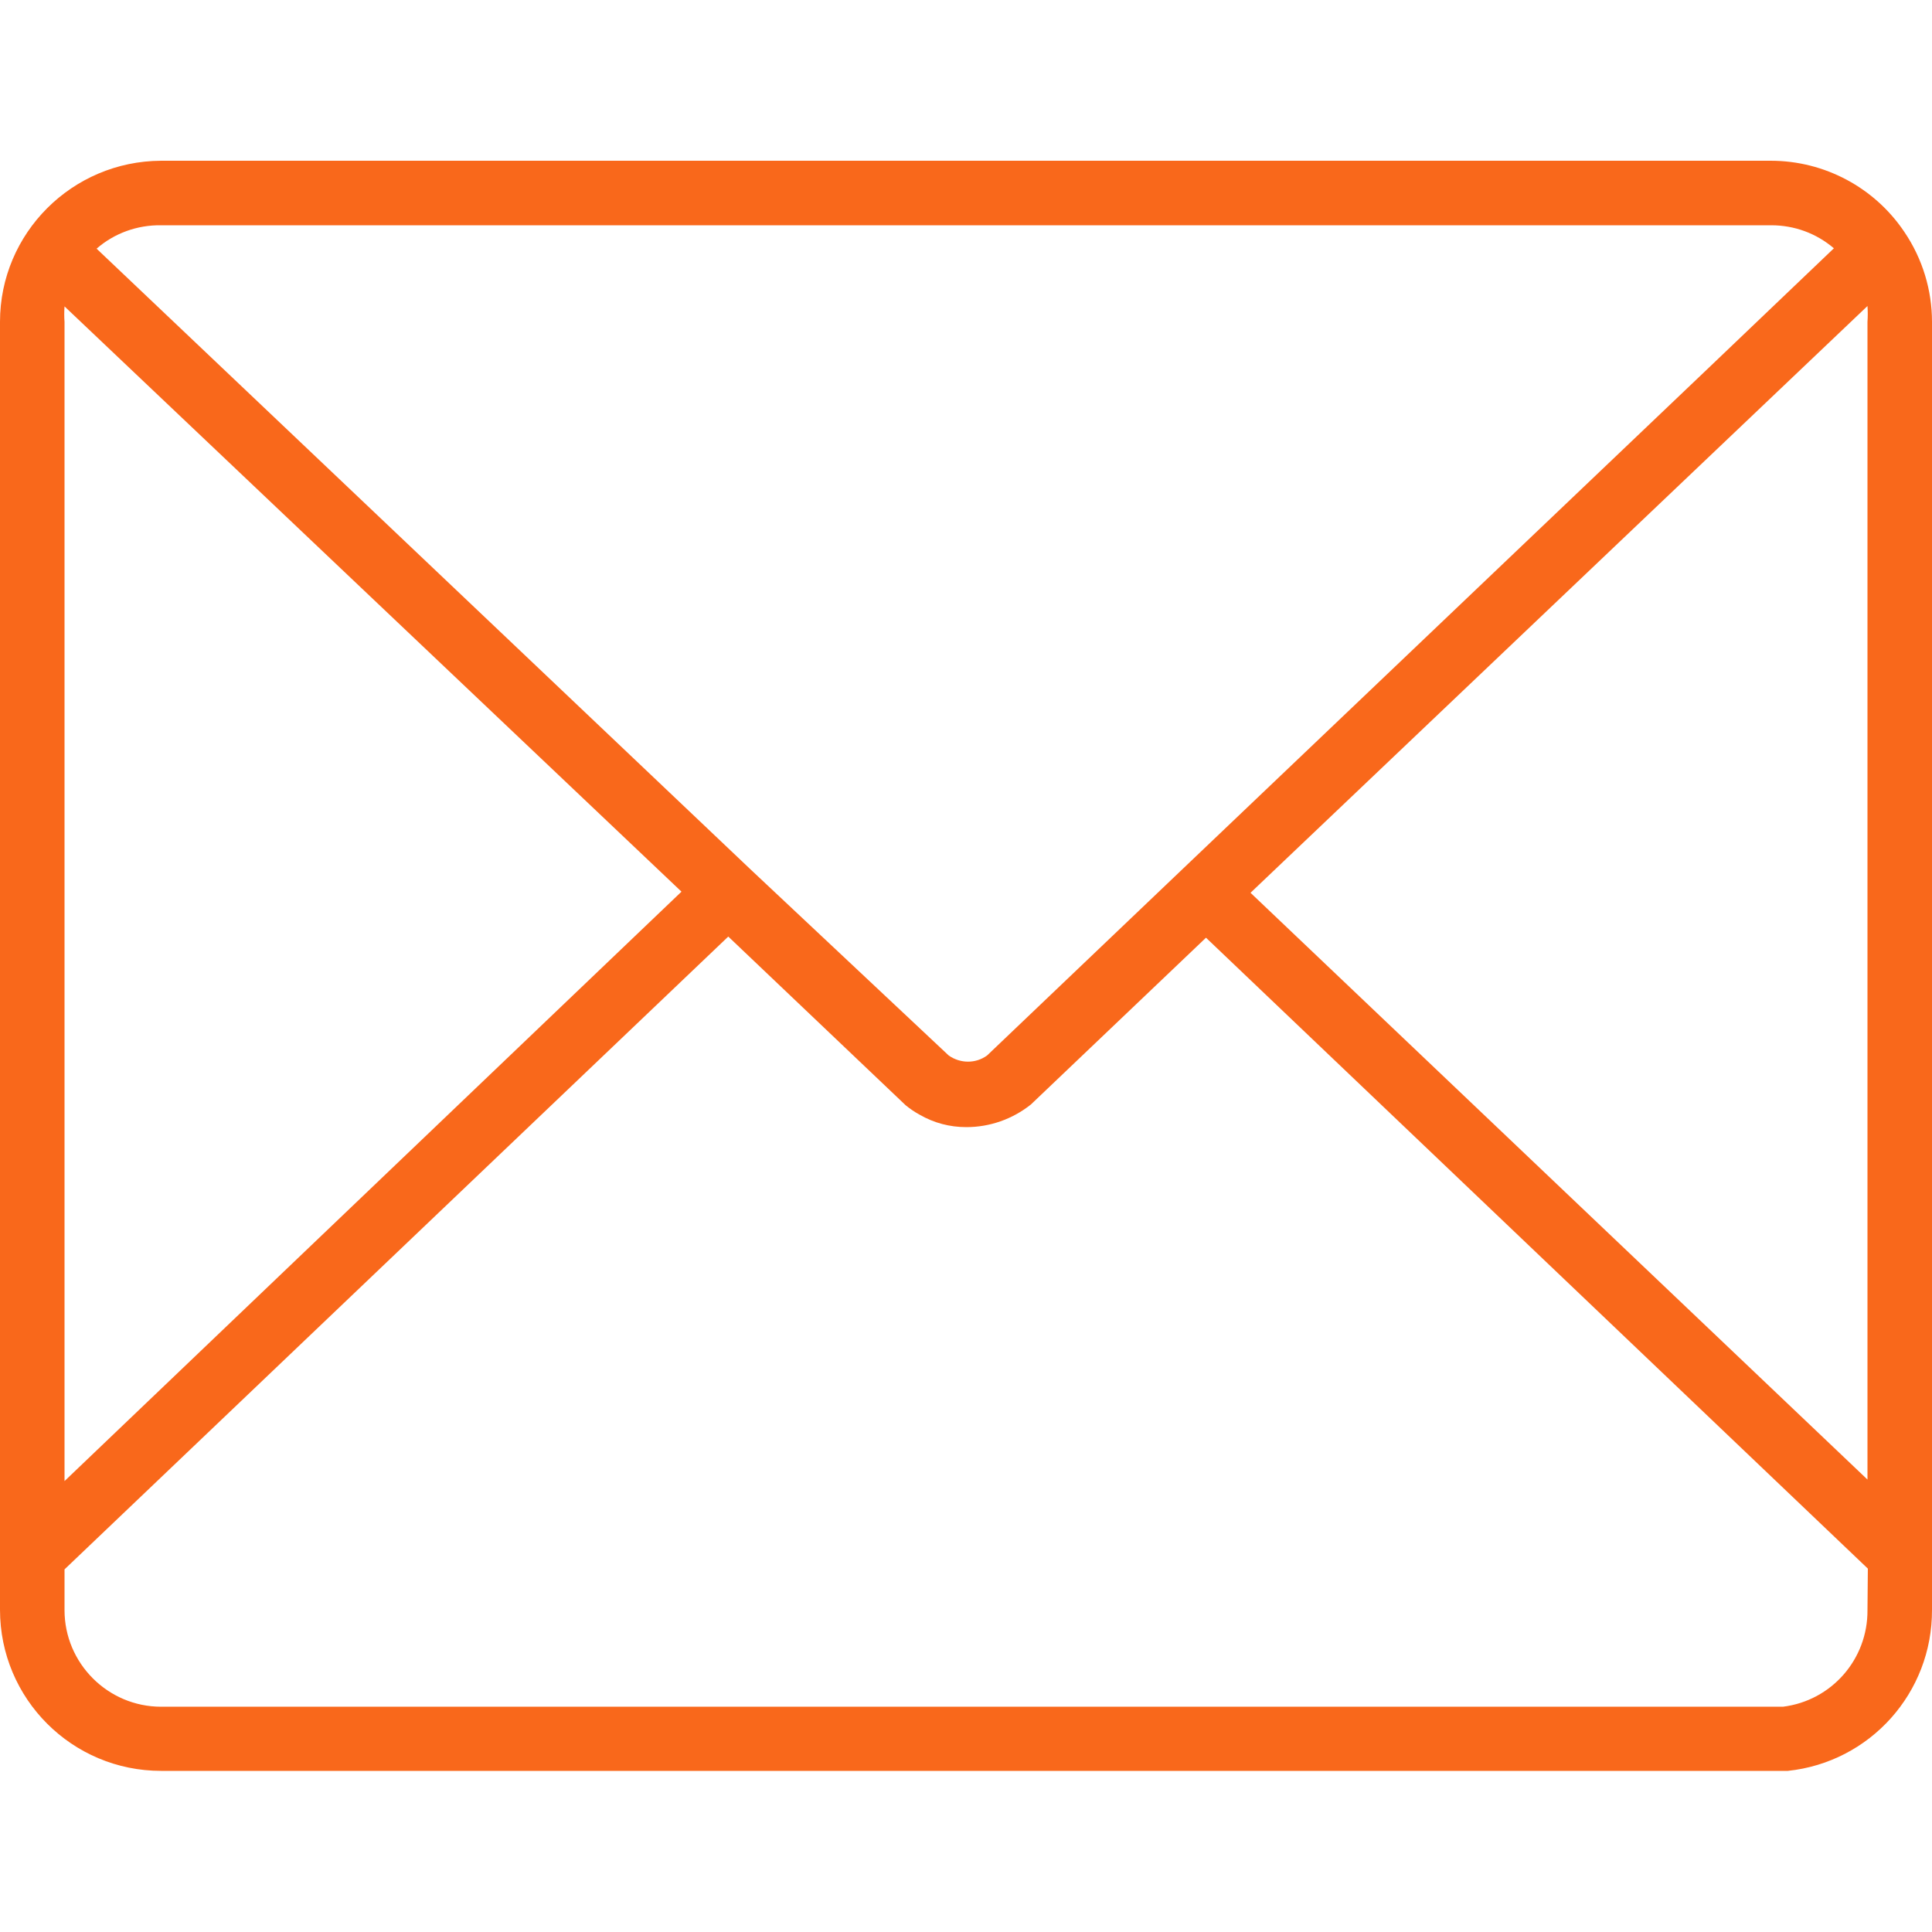 <?xml version="1.0" encoding="utf-8"?>
<!-- Generator: Adobe Illustrator 23.0.1, SVG Export Plug-In . SVG Version: 6.00 Build 0)  -->
<svg version="1.1" id="Layer_1" xmlns="http://www.w3.org/2000/svg" xmlns:xlink="http://www.w3.org/1999/xlink" x="0px" y="0px"
	 viewBox="0 0 512 512" style="enable-background:new 0 0 512 512;" xml:space="preserve">
<style type="text/css">
	.st0{fill:#F9681B;}
</style>
<g>
	<g>
		<path class="st0" d="M504.7,61.5c-7.9-11.8-21.2-18.9-35.4-18.9H42.7C19.1,42.7,0,61.8,0,85.3v341.3c0,23.6,19.1,42.7,42.7,42.7
			h426.7h3.4h1c21.8-2.3,38.3-20.7,38.2-42.7V85.3C512,76.9,509.5,68.6,504.7,61.5z M42.7,59.7h426.7c6.1,0,11.9,2.1,16.6,6.1
			l-33.1,31.6l-139.6,133l-51.7,49.3c-3,2.2-7.1,2.2-10.2,0l-52.5-49.3L25.6,65.9C30.3,61.8,36.4,59.6,42.7,59.7z M17.1,81.2
			l163.5,155.1L17.1,392.5V85.3C17,84,17,82.6,17.1,81.2z M494.9,426.7c0.1,13-9.5,24-22.4,25.6H42.7c-14.1,0-25.6-11.5-25.6-25.6
			v-10.8l175.9-167.7l47,44.7c1.1,0.9,2.4,1.8,3.7,2.5c3.8,2.2,8,3.3,12.4,3.3c6.2,0,12.2-2.1,17.1-6l46.4-44.2l175.4,167.2
			L494.9,426.7L494.9,426.7z M494.9,85.3v306.8L331.4,236.6L494.9,81.1C495,82.5,495,83.9,494.9,85.3z"/>
	</g>
</g>
</svg>
